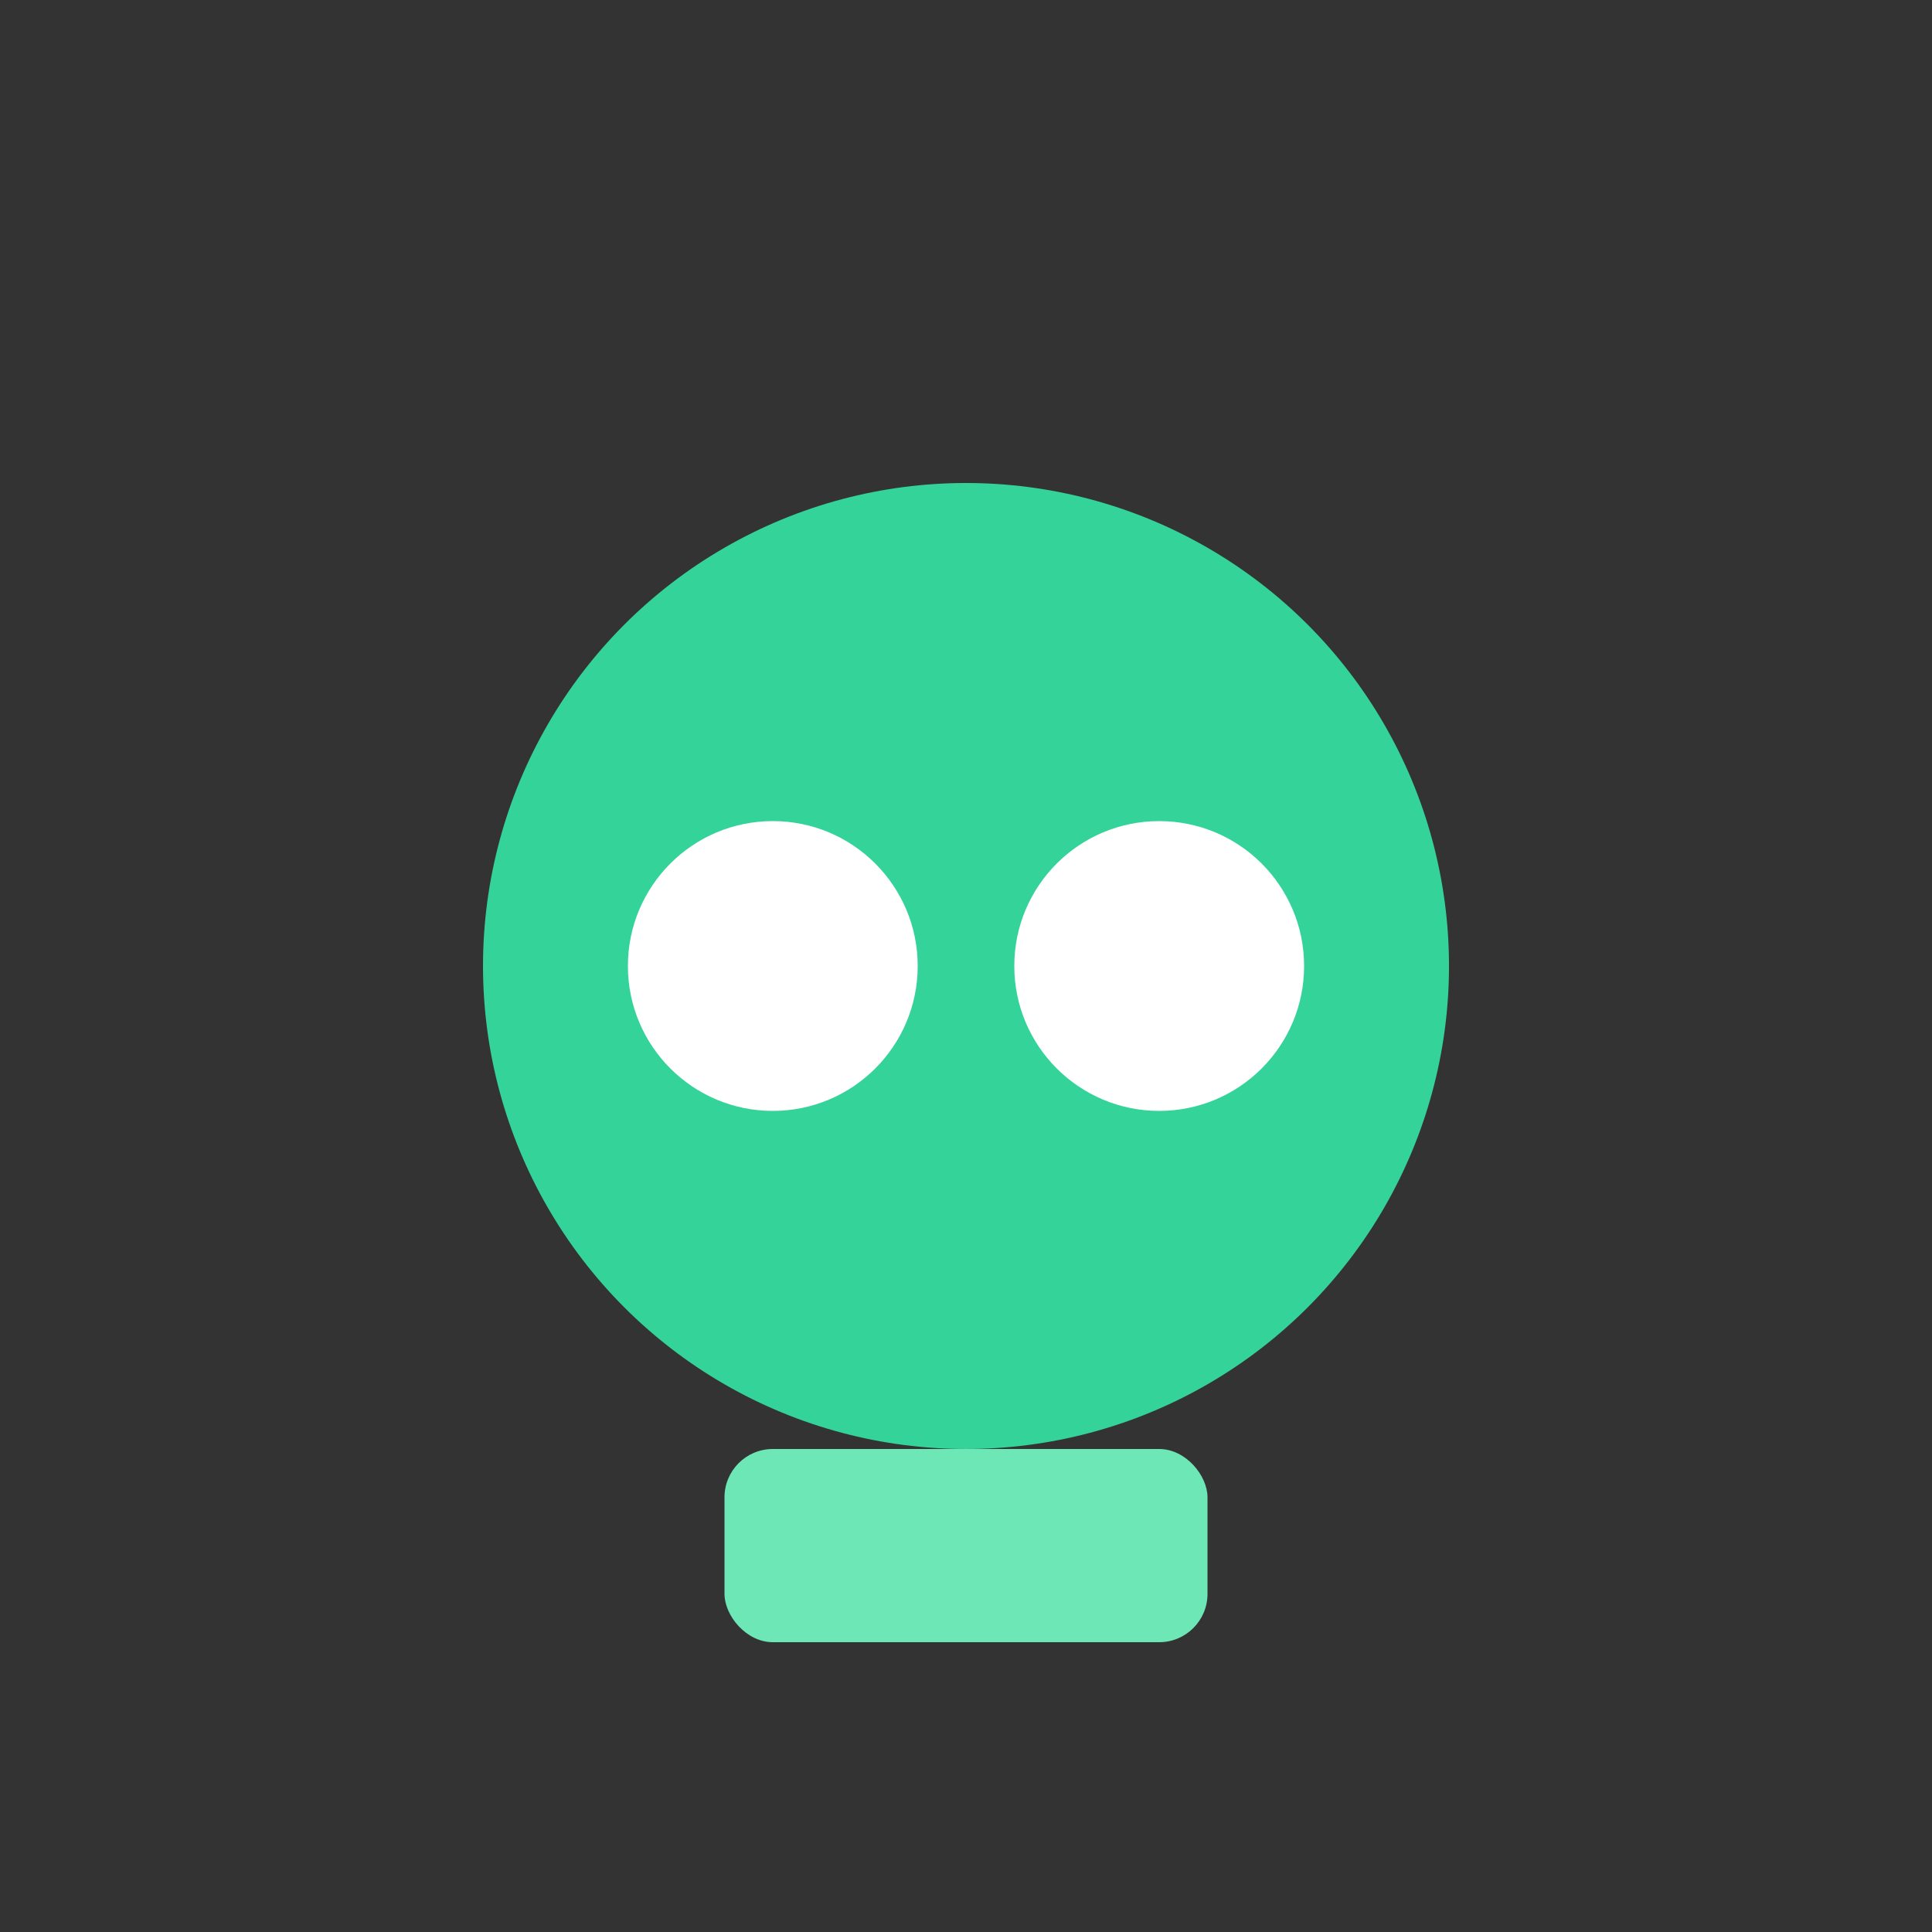 <svg width="80" height="80" viewBox="0 0 80 80" fill="none" xmlns="http://www.w3.org/2000/svg">
  <rect x="0" y="0" width="80" height="80" fill="#333333" stroke="none"/>
  <circle cx="40" cy="40" r="20" fill="#34D399"/>
  <rect x="30" y="60" width="20" height="8" rx="2" fill="#6EE7B7"/>
  <circle cx="32" cy="40" r="6" fill="#fff"/>
  <circle cx="48" cy="40" r="6" fill="#fff"/>
</svg>
